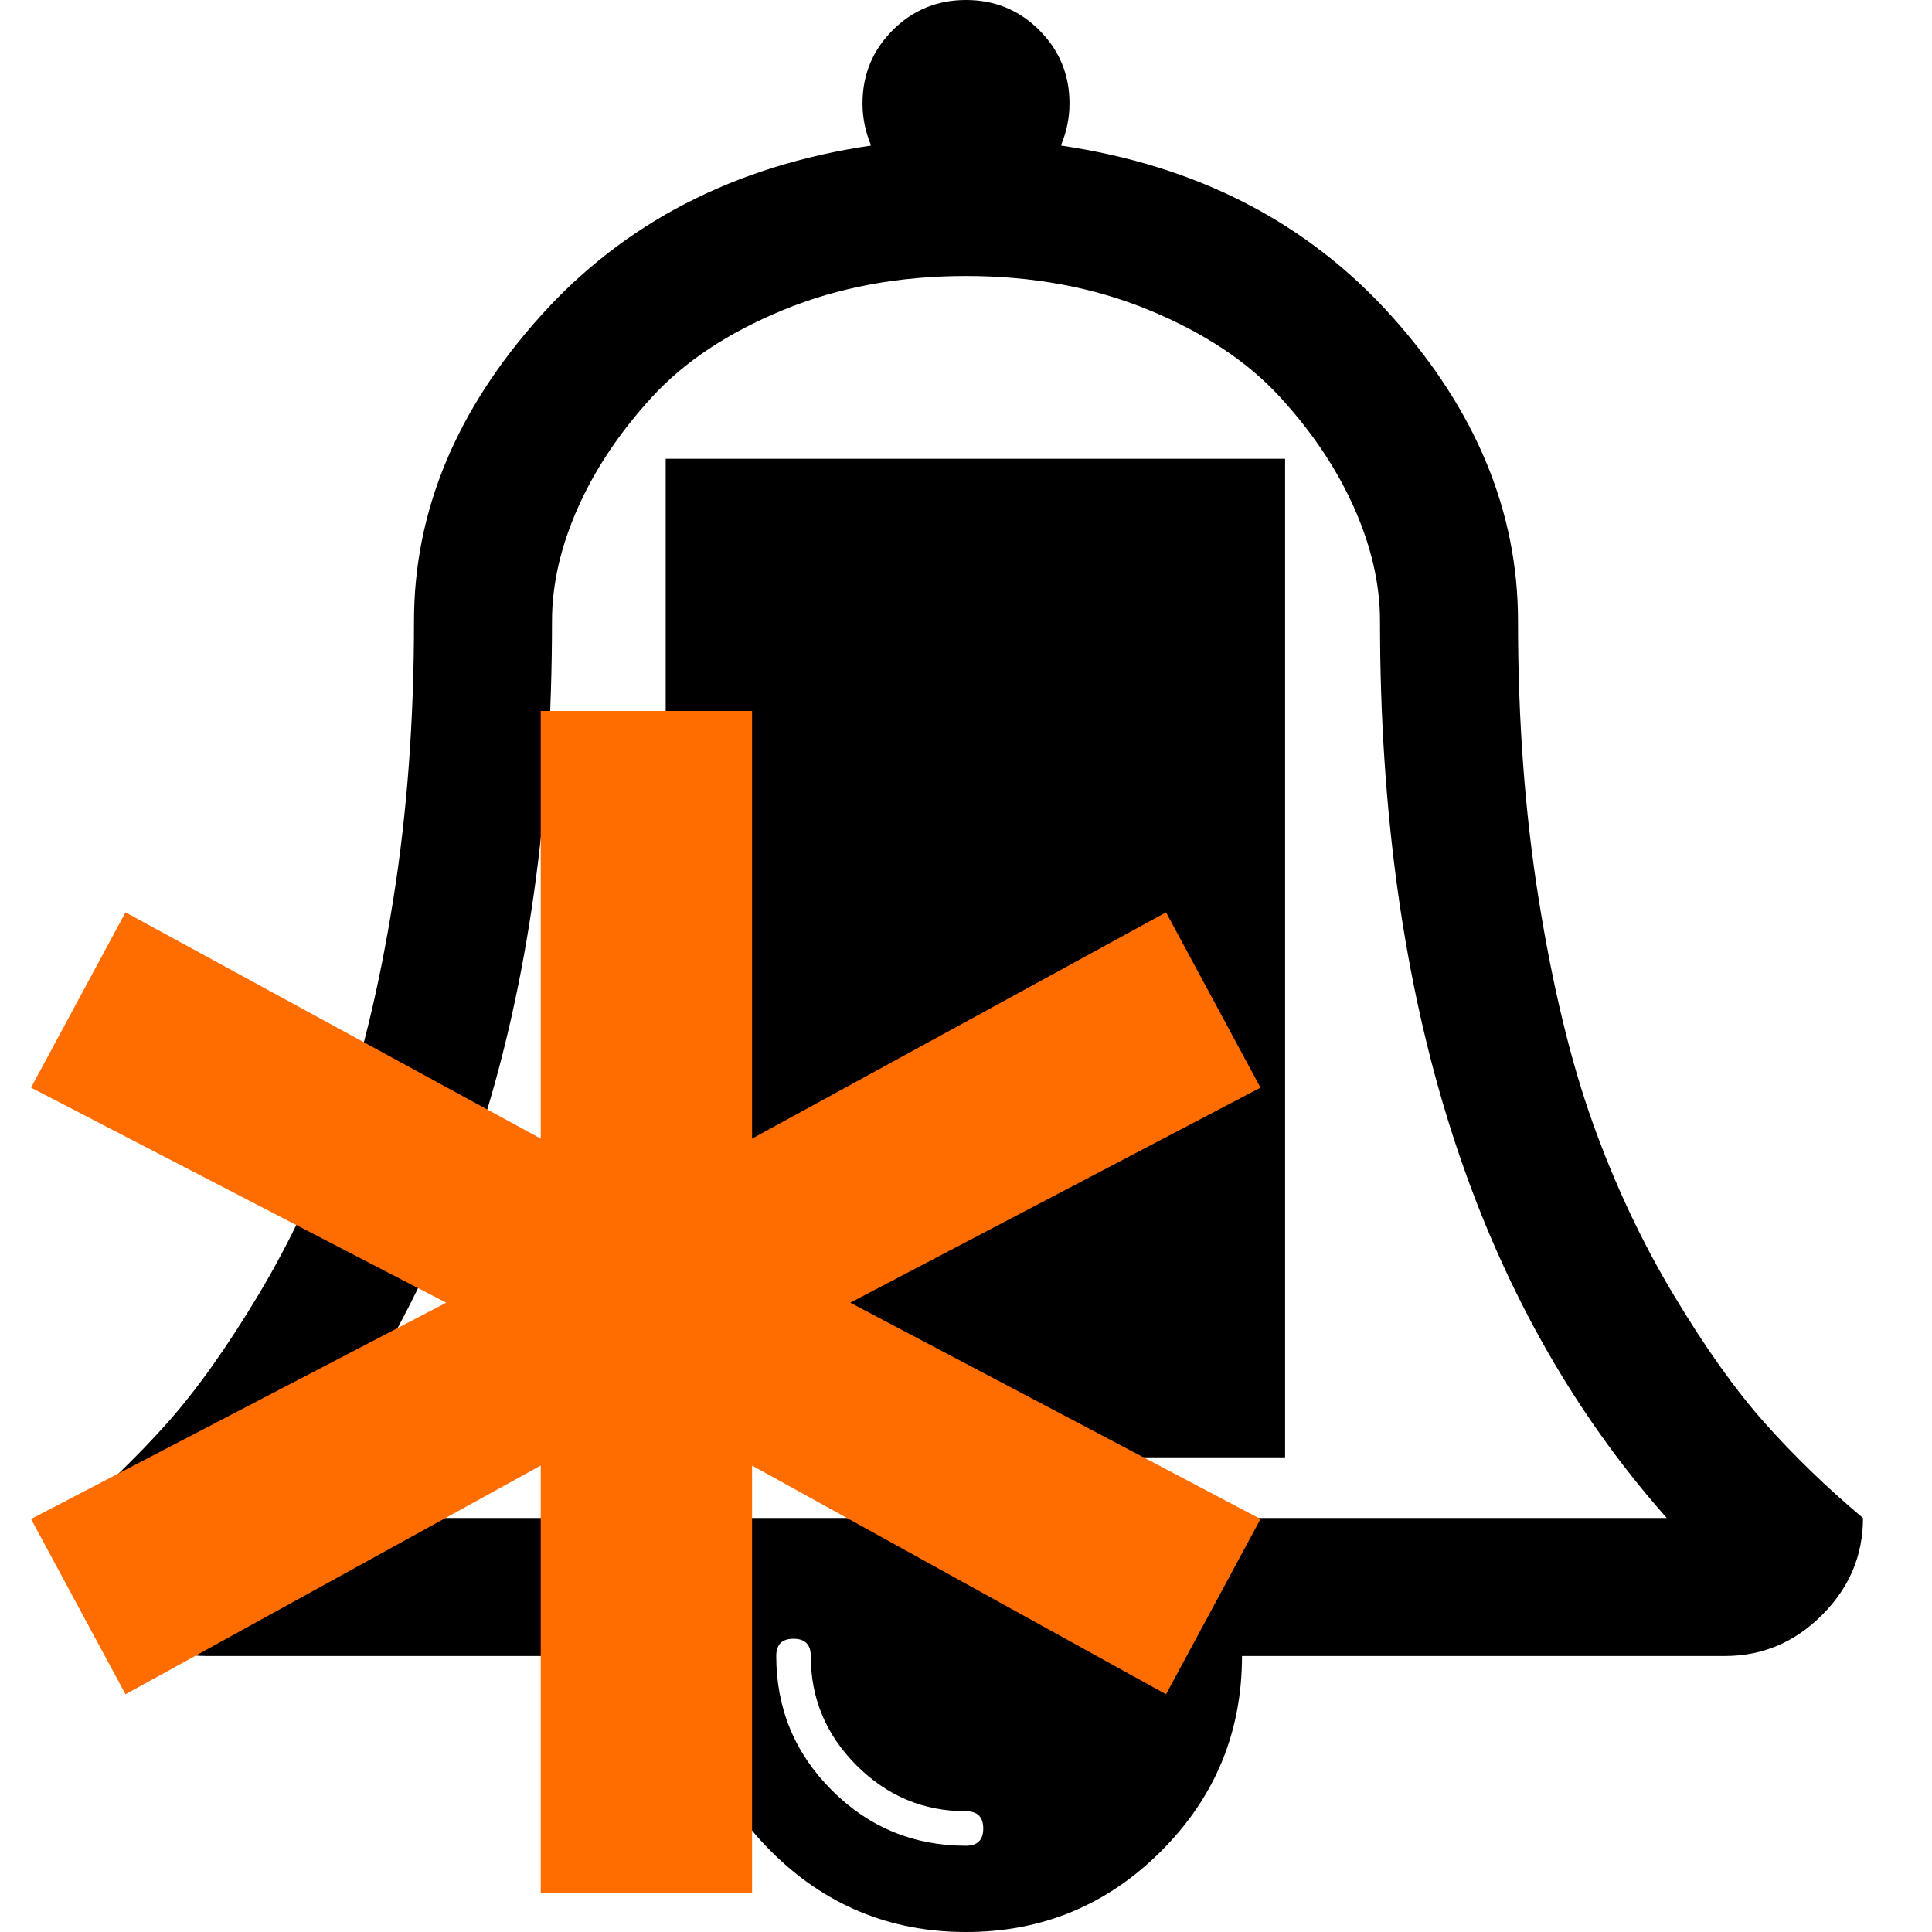 <?xml version="1.0" encoding="UTF-8" standalone="no"?>
<svg
   xmlns:dc="http://purl.org/dc/elements/1.1/"
   xmlns:cc="http://creativecommons.org/ns#"
   xmlns:rdf="http://www.w3.org/1999/02/22-rdf-syntax-ns#"
   xmlns:svg="http://www.w3.org/2000/svg"
   xmlns="http://www.w3.org/2000/svg"
   xmlns:sodipodi="http://sodipodi.sourceforge.net/DTD/sodipodi-0.dtd"
   xmlns:inkscape="http://www.inkscape.org/namespaces/inkscape"
   version="1.1"
   id="svg4848"
   viewBox="0 0 1792 1792"
   height="1792"
   width="1792"
   inkscape:version="0.91 r13725"
   sodipodi:docname="bell-o-mix.svg">
  <sodipodi:namedview
     pagecolor="#ffffff"
     bordercolor="#666666"
     borderopacity="1"
     objecttolerance="10"
     gridtolerance="10"
     guidetolerance="10"
     inkscape:pageopacity="0"
     inkscape:pageshadow="2"
     inkscape:window-width="1600"
     inkscape:window-height="853"
     id="namedview16"
     showgrid="false"
     inkscape:zoom="0.13169643"
     inkscape:cx="-531.52541"
     inkscape:cy="896.00001"
     inkscape:window-x="0"
     inkscape:window-y="270"
     inkscape:window-maximized="1"
     inkscape:current-layer="flowRoot5414" />
  <defs
     id="defs4854" />
  <path
     id="path4850"
     d="M912 1696q0-16-16-16-59 0-101.5-42.5t-42.5-101.5q0-16-16-16t-16 16q0 73 51.5 124.5t124.5 51.5q16 0 16-16zm-666-288h1300q-266-300-266-832 0-51-24-105t-69-103-121.5-80.5-169.5-31.5-169.5 31.5-121.5 80.5-69 103-24 105q0 532-266 832zm1482 0q0 52-38 90t-90 38h-448q0 106-75 181t-181 75-181-75-75-181h-448q-52 0-90-38t-38-90q50-42 91-88t85-119.5 74.5-158.5 50-206 19.5-260q0-152 117-282.5t307-158.5q-8-19-8-39 0-40 28-68t68-28 68 28 28 68q0 20-8 39 190 28 307 158.5t117 282.5q0 139 19.5 260t50 206 74.5 158.5 85 119.5 91 88z" />
  <flowRoot
     style="fill:black;stroke:none;stroke-opacity:1;stroke-width:1px;stroke-linejoin:miter;stroke-linecap:butt;fill-opacity:1;font-family:sans-serif;font-style:normal;font-weight:normal;font-size:40px;line-height:125%;letter-spacing:-4.18px;word-spacing:0px"
     id="flowRoot5406"
     xml:space="preserve"><flowRegion
       id="flowRegion5408"><rect
         y="425.534"
         x="617.46"
         height="926.19"
         width="574.506"
         id="rect5410" /></flowRegion><flowPara
       id="flowPara5412" /></flowRoot>  <g
     transform="translate(-614.617,597.049)"
     style="font-style:normal;font-weight:normal;font-size:818.413px;line-height:125%;font-family:sans-serif;letter-spacing:-9.123px;word-spacing:0px;fill:#ff6c00;fill-opacity:1;stroke:none;stroke-width:1px;stroke-linecap:butt;stroke-linejoin:miter;stroke-opacity:1"
     id="flowRoot5414">
    <path
       d="m 1783.79,411.77 -380.516,199.483 380.516,200.636 -87.634,162.584 -383.975,-212.166 0,396.659 -196.023,0 0,-396.659 L 731.029,974.472 643.395,811.888 1028.523,611.252 643.395,411.77 l 87.634,-162.584 385.128,209.86 0,-396.659 196.023,0 0,396.659 383.975,-209.86 87.634,162.584 z"
       style="font-style:normal;font-variant:normal;font-weight:bold;font-stretch:normal;font-size:1364.022px;font-family:sans-serif;-inkscape-font-specification:'sans-serif Bold';fill:#ff6c00;fill-opacity:1"
       id="path4145"
       inkscape:connector-curvature="0" />
  </g>
</svg>
